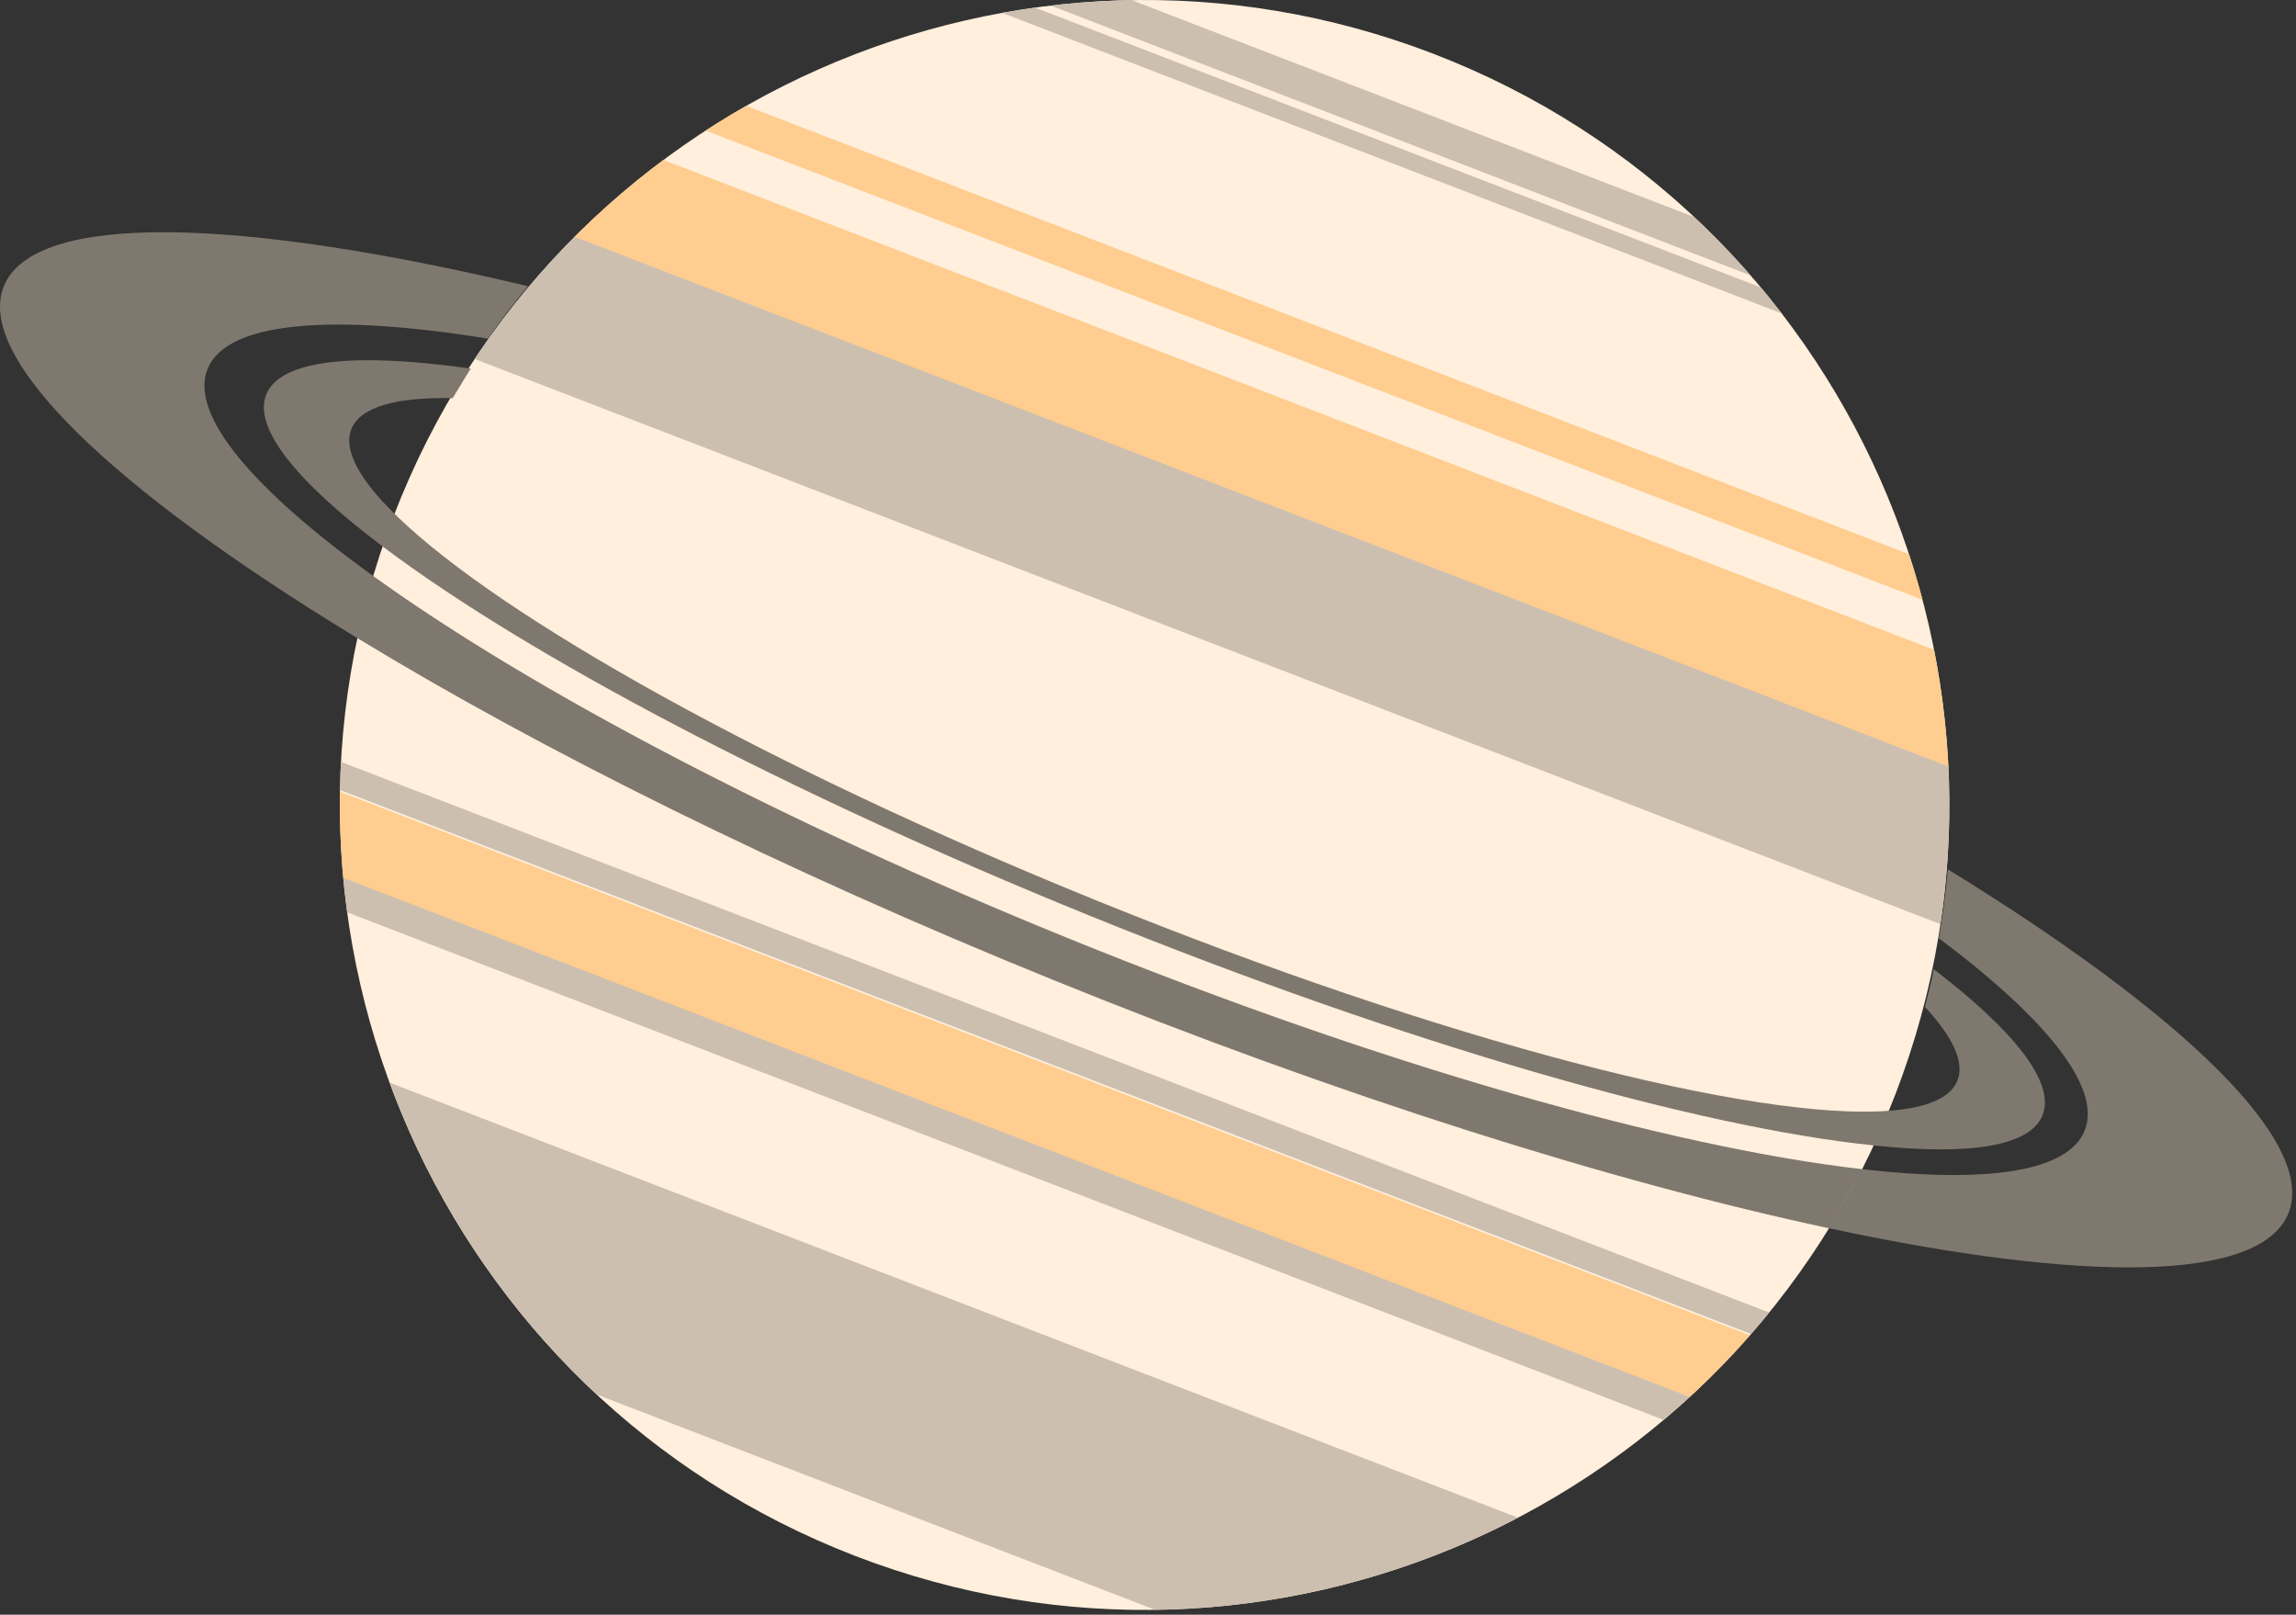<?xml version="1.0" encoding="UTF-8" standalone="no"?><!DOCTYPE svg PUBLIC "-//W3C//DTD SVG 1.1//EN" "http://www.w3.org/Graphics/SVG/1.1/DTD/svg11.dtd"><svg width="100%" height="100%" viewBox="0 0 458 322" version="1.1" xmlns="http://www.w3.org/2000/svg" xmlns:xlink="http://www.w3.org/1999/xlink" xml:space="preserve" xmlns:serif="http://www.serif.com/" style="fill-rule:evenodd;clip-rule:evenodd;stroke-linejoin:round;stroke-miterlimit:1.414;"><rect x="0" y="0" width="458" height="322" fill="#333333" stroke="none"/><g><path d="M286.047,10.768c82.655,31.859 123.895,124.83 92.035,207.485c-31.859,82.654 -124.83,123.894 -207.485,92.035c-82.654,-31.859 -123.894,-124.83 -92.035,-207.485c31.859,-82.655 124.83,-123.895 207.485,-92.035Z" style="fill:#ffefdc;"/><clipPath id="_clip1"><path d="M286.047,10.768c82.655,31.859 123.895,124.83 92.035,207.485c-31.859,82.654 -124.83,123.894 -207.485,92.035c-82.654,-31.859 -123.894,-124.83 -92.035,-207.485c31.859,-82.655 124.83,-123.895 207.485,-92.035Z"/></clipPath><g clip-path="url(#_clip1)"><g><path d="M460.582,145.292c0.658,-1.965 -0.376,-4.164 -2.307,-4.908l-396.704,-152.909c-1.931,-0.744 -4.033,0.246 -4.691,2.211c-0.658,1.964 0.376,4.164 2.307,4.908l396.704,152.909c1.932,0.744 4.033,-0.246 4.691,-2.211Z" style="fill:#ffcd8f;"/><path d="M452.202,166.443c1.842,-5.5 -1.052,-11.658 -6.46,-13.743l-384.107,-148.053c-5.407,-2.084 -11.293,0.69 -13.135,6.19c-1.842,5.501 1.053,11.659 6.46,13.743l384.107,148.054c5.408,2.084 11.293,-0.69 13.135,-6.191Z" style="fill:#ffcd8f;"/><path d="M412.861,299.526c1.413,-4.22 -0.808,-8.945 -4.957,-10.544l-388.667,-149.811c-4.149,-1.6 -8.665,0.529 -10.078,4.749c-1.414,4.221 0.807,8.946 4.956,10.545l388.668,149.811c4.149,1.599 8.664,-0.529 10.078,-4.75Z" style="fill:#ffcd8f;"/><path d="M393.544,360.77c3.787,-11.309 -2.164,-23.97 -13.281,-28.255l-363.416,-140.078c-11.117,-4.285 -23.218,1.418 -27.005,12.727c-3.787,11.309 2.164,23.969 13.282,28.255l363.416,140.078c11.117,4.285 23.217,-1.418 27.004,-12.727Z" style="fill:#ccbfb0;"/><path d="M486.017,111.056c0.206,-0.908 -0.324,-1.914 -1.184,-2.246l-400.585,-154.405c-0.86,-0.331 -1.727,0.137 -1.934,1.045c-0.206,0.908 0.324,1.914 1.184,2.246l400.585,154.405c0.86,0.331 1.727,-0.137 1.934,-1.045Z" style="fill:#ccbfb0;"/><path d="M490.775,105.838c0.598,-1.786 -0.342,-3.786 -2.098,-4.463l-397.339,-153.154c-1.756,-0.676 -3.667,0.224 -4.266,2.011c-0.598,1.786 0.342,3.786 2.098,4.463l397.339,153.153c1.756,0.677 3.667,-0.224 4.266,-2.01Z" style="fill:#ccbfb0;"/><path d="M408.384,309.365c0.538,-1.607 -0.307,-3.405 -1.886,-4.014l-397.98,-153.4c-1.579,-0.609 -3.298,0.201 -3.836,1.808c-0.538,1.606 0.308,3.404 1.887,4.013l397.98,153.4c1.579,0.609 3.297,-0.201 3.835,-1.807Z" style="fill:#ccbfb0;"/><path d="M454.206,194.137c2.623,-7.833 -1.499,-16.603 -9.2,-19.571l-375.797,-144.85c-7.701,-2.968 -16.082,0.982 -18.705,8.815c-2.623,7.834 1.499,16.604 9.199,19.572l375.797,144.85c7.701,2.968 16.083,-0.982 18.706,-8.816Z" style="fill:#ccbfb0;"/><path d="M425.357,292.512c0.464,-1.388 -0.266,-2.943 -1.631,-3.469l-398.756,-153.7c-1.365,-0.526 -2.851,0.174 -3.316,1.563c-0.464,1.388 0.266,2.942 1.631,3.469l398.756,153.699c1.365,0.526 2.851,-0.174 3.316,-1.562Z" style="fill:#ccbfb0;"/></g></g><path d="M388.566,173.364c46.806,28.788 73.656,54.45 67.906,68.621c-5.578,13.746 -40.686,13.873 -91.769,2.925c2.385,-3.792 4.619,-7.705 6.671,-11.765c24.859,2.87 41.112,0.586 44.455,-7.652c3.482,-8.581 -7.583,-22.289 -29.074,-38.388c0.797,-4.583 1.388,-9.165 1.811,-13.741Zm-318.223,-46.686c-47.846,-29.182 -75.391,-55.277 -69.573,-69.613c6.032,-14.866 46.607,-13.802 104.551,0.014c-2.801,3.351 -5.472,6.826 -7.98,10.45c-31.264,-5.038 -52.093,-3.423 -55.929,6.029c-3.698,9.113 9.012,24.009 33.138,41.385l0.729,0.524c31.02,22.201 80.449,48.371 138.049,71.744c62.4,25.322 120.209,41.607 158.046,45.934c-2.066,4.038 -4.292,7.961 -6.671,11.765c-42.947,-9.171 -97.221,-26.195 -154.695,-49.517c-53.979,-21.904 -102.062,-45.826 -138.531,-68.025l-1.134,-0.69Z" style="fill:#7f786e;"/><path d="M373.691,228.41c-35.008,-3.591 -93.074,-20.137 -156.415,-45.841c-60.73,-24.643 -112.116,-51.945 -140.635,-73.363l-0.405,-0.304c-17.103,-12.881 -25.815,-23.611 -23.118,-30.257c2.825,-6.962 17.748,-8.414 40.8,-5.135l-0.452,0.669l-3.162,5.217c-11.273,-0.225 -18.411,1.74 -20.197,6.143c-1.689,4.162 1.57,10.095 8.868,17.194l0.245,0.238c20.933,20.289 74.175,50.098 139.302,76.526c69.462,28.187 131.907,44.194 158.602,41.993l0.17,-0.014c7.205,-0.603 11.771,-2.549 13.15,-5.947c1.489,-3.669 -0.867,-8.713 -6.461,-14.723l1.39,-5.645l0.364,-1.881c16.179,12.388 24.315,22.69 21.696,29.143c-2.509,6.182 -14.557,8.019 -33.331,6.028l-0.411,-0.041Z" style="fill:#7f786e;"/></g></svg>